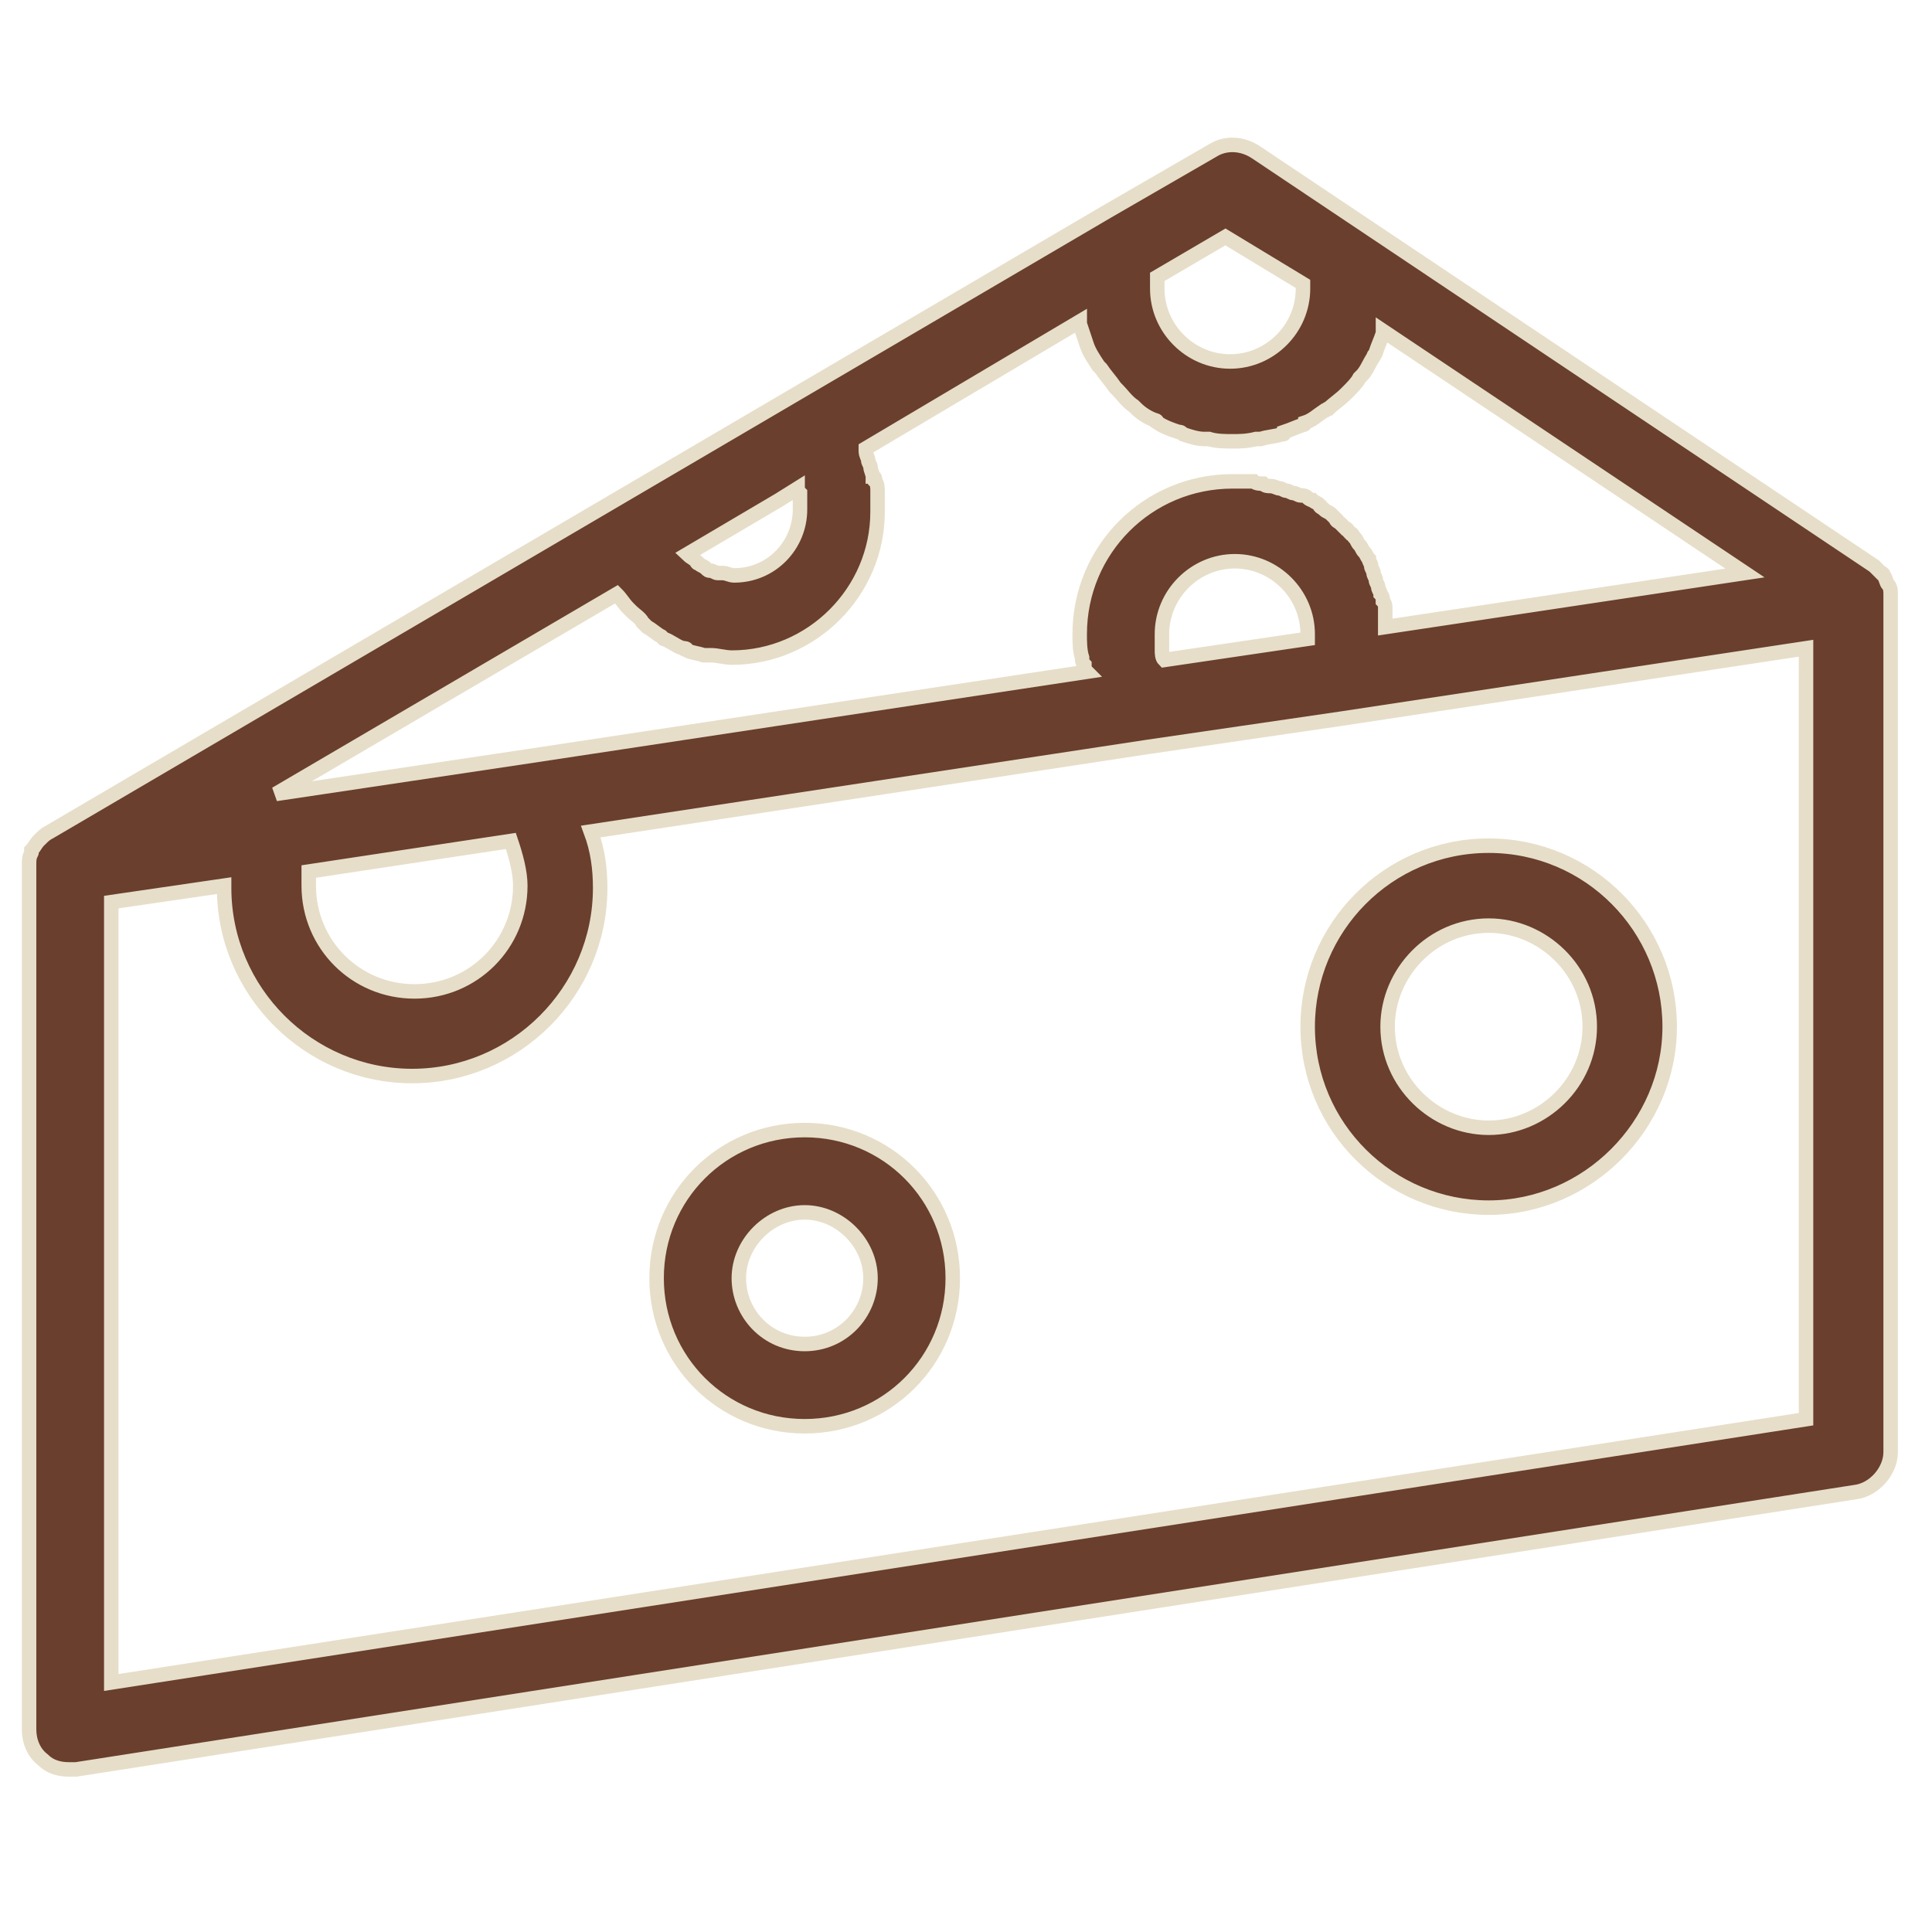 <svg width="40" height="40" viewBox="0 0 40 40" fill="none" xmlns="http://www.w3.org/2000/svg">
<path d="M39.144 12.35V12.302C39.144 12.253 39.144 12.156 39.095 12.107C39.047 12.059 39.047 11.961 38.998 11.913C38.998 11.913 38.998 11.864 38.949 11.864C38.901 11.816 38.852 11.767 38.803 11.718L26.004 3.153C25.712 2.958 25.371 2.958 25.128 3.104L22.939 4.369L1.039 17.217C0.942 17.265 0.893 17.314 0.845 17.363L0.796 17.411C0.748 17.46 0.699 17.557 0.65 17.606V17.654C0.602 17.752 0.602 17.8 0.602 17.898V35.807C0.602 36.05 0.699 36.293 0.894 36.439C1.039 36.585 1.234 36.634 1.429 36.634H1.575L38.414 30.892C38.804 30.843 39.144 30.454 39.144 30.064L39.144 12.35L39.144 12.35ZM28.68 12.983V12.885V12.739V12.593C28.68 12.545 28.68 12.496 28.632 12.447C28.632 12.399 28.632 12.35 28.584 12.301C28.584 12.253 28.535 12.204 28.535 12.155C28.535 12.107 28.486 12.058 28.486 12.009C28.486 11.961 28.438 11.912 28.438 11.864C28.438 11.815 28.389 11.766 28.389 11.717C28.389 11.669 28.341 11.62 28.341 11.572C28.292 11.523 28.292 11.474 28.243 11.426C28.195 11.377 28.195 11.328 28.146 11.28C28.097 11.231 28.097 11.182 28.049 11.134C28 11.085 28 11.036 27.951 11.036C27.902 10.988 27.902 10.939 27.854 10.939L27.756 10.841C27.708 10.793 27.659 10.793 27.659 10.744C27.61 10.695 27.61 10.695 27.561 10.646C27.513 10.598 27.464 10.598 27.415 10.549C27.367 10.501 27.318 10.501 27.318 10.452C27.269 10.403 27.221 10.403 27.172 10.354C27.123 10.354 27.075 10.306 27.075 10.306C27.026 10.257 26.977 10.257 26.929 10.257C26.88 10.257 26.831 10.209 26.783 10.209C26.734 10.209 26.685 10.16 26.637 10.16C26.588 10.16 26.539 10.111 26.491 10.111C26.442 10.111 26.393 10.063 26.296 10.063C26.248 10.063 26.199 10.063 26.15 10.014C26.102 10.014 26.004 10.014 25.956 9.966H25.858H25.517C23.765 9.966 22.354 11.377 22.354 13.129C22.354 13.275 22.354 13.47 22.403 13.616C22.403 13.664 22.403 13.713 22.451 13.762C22.451 13.81 22.451 13.859 22.5 13.908L10.918 15.66L5.711 16.438L12.767 12.301C12.864 12.399 12.913 12.496 13.01 12.593L13.059 12.642C13.156 12.739 13.254 12.788 13.302 12.885L13.4 12.983C13.497 13.031 13.594 13.129 13.692 13.177L13.74 13.226C13.886 13.274 13.984 13.372 14.13 13.42C14.178 13.42 14.227 13.42 14.227 13.469C14.325 13.517 14.422 13.517 14.568 13.566H14.714C14.86 13.566 15.006 13.615 15.152 13.615C16.806 13.615 18.169 12.252 18.169 10.598V10.257V10.159C18.169 10.111 18.169 10.013 18.12 9.965C18.12 9.916 18.12 9.867 18.072 9.867C18.072 9.819 18.023 9.721 18.023 9.673C18.023 9.624 17.975 9.575 17.975 9.527C17.975 9.478 17.926 9.429 17.926 9.332V9.284L22.355 6.656V6.705C22.403 6.851 22.452 6.997 22.501 7.143C22.549 7.288 22.647 7.434 22.744 7.58L22.793 7.629C22.89 7.775 22.987 7.872 23.085 8.018L23.133 8.067C23.231 8.164 23.328 8.31 23.474 8.408L23.523 8.456C23.62 8.554 23.766 8.651 23.912 8.7C23.912 8.7 23.96 8.7 23.96 8.748C24.107 8.846 24.252 8.894 24.398 8.943C24.447 8.943 24.447 8.943 24.496 8.991C24.642 9.04 24.788 9.089 24.934 9.089H25.031C25.177 9.137 25.372 9.137 25.518 9.137C25.664 9.137 25.81 9.137 26.005 9.089H26.102C26.248 9.04 26.394 9.04 26.54 8.991C26.589 8.991 26.589 8.991 26.589 8.943C26.735 8.894 26.832 8.845 26.978 8.797C26.978 8.797 27.026 8.797 27.026 8.748C27.172 8.7 27.27 8.602 27.416 8.505C27.464 8.505 27.464 8.456 27.513 8.456C27.611 8.359 27.757 8.262 27.854 8.164L27.903 8.116C28 8.018 28.097 7.921 28.146 7.824L28.195 7.775C28.292 7.678 28.341 7.532 28.438 7.386C28.438 7.337 28.487 7.337 28.487 7.288C28.535 7.143 28.584 7.045 28.633 6.899V6.851L36.127 11.863L28.68 12.983ZM24.106 13.664C24.057 13.616 24.057 13.518 24.057 13.47V13.372V13.129C24.057 12.302 24.739 11.62 25.566 11.62C26.393 11.62 27.074 12.302 27.074 13.129V13.226L24.106 13.664ZM10.772 18.336C10.772 19.553 9.798 20.526 8.582 20.526C7.365 20.526 6.392 19.553 6.392 18.336V18.044L10.577 17.411C10.675 17.703 10.772 18.044 10.772 18.336ZM14.957 11.864H14.859C14.811 11.864 14.762 11.815 14.713 11.815C14.665 11.815 14.665 11.815 14.616 11.767C14.568 11.718 14.519 11.718 14.47 11.669C14.47 11.669 14.421 11.669 14.421 11.62C14.373 11.572 14.276 11.523 14.227 11.475L16.125 10.355L16.514 10.112C16.514 10.161 16.514 10.161 16.563 10.209V10.307V10.55C16.563 11.28 15.979 11.913 15.2 11.913C15.103 11.912 15.054 11.864 14.957 11.864ZM26.977 5.878V5.975C26.977 6.803 26.296 7.484 25.469 7.484C24.641 7.484 23.96 6.802 23.96 5.975V5.732L25.371 4.905L26.977 5.878ZM2.304 34.834V18.677L4.64 18.336V18.384C4.64 20.526 6.392 22.278 8.533 22.278C10.674 22.278 12.426 20.526 12.426 18.384C12.426 17.995 12.378 17.606 12.232 17.216L23.765 15.464L27.756 14.881L37.392 13.421L37.392 29.383L2.304 34.834ZM30.822 17.509C28.729 17.509 27.074 19.212 27.074 21.256C27.074 23.349 28.778 25.003 30.822 25.003C32.866 25.003 34.569 23.3 34.569 21.256C34.569 19.212 32.914 17.509 30.822 17.509ZM30.822 23.349C29.703 23.349 28.729 22.424 28.729 21.256C28.729 20.137 29.654 19.164 30.822 19.164C31.941 19.164 32.914 20.088 32.914 21.256C32.914 22.424 31.941 23.349 30.822 23.349ZM16.66 23.397C14.957 23.397 13.594 24.76 13.594 26.463C13.594 28.167 14.957 29.529 16.66 29.529C18.364 29.529 19.726 28.167 19.726 26.463C19.726 24.76 18.363 23.397 16.66 23.397ZM16.66 27.826C15.881 27.826 15.297 27.193 15.297 26.463C15.297 25.733 15.93 25.101 16.66 25.101C17.39 25.101 18.023 25.733 18.023 26.463C18.023 27.193 17.439 27.826 16.66 27.826Z" fill="#6A3F2D" stroke="#E6DEC9" stroke-width="0.3"/>
</svg>
